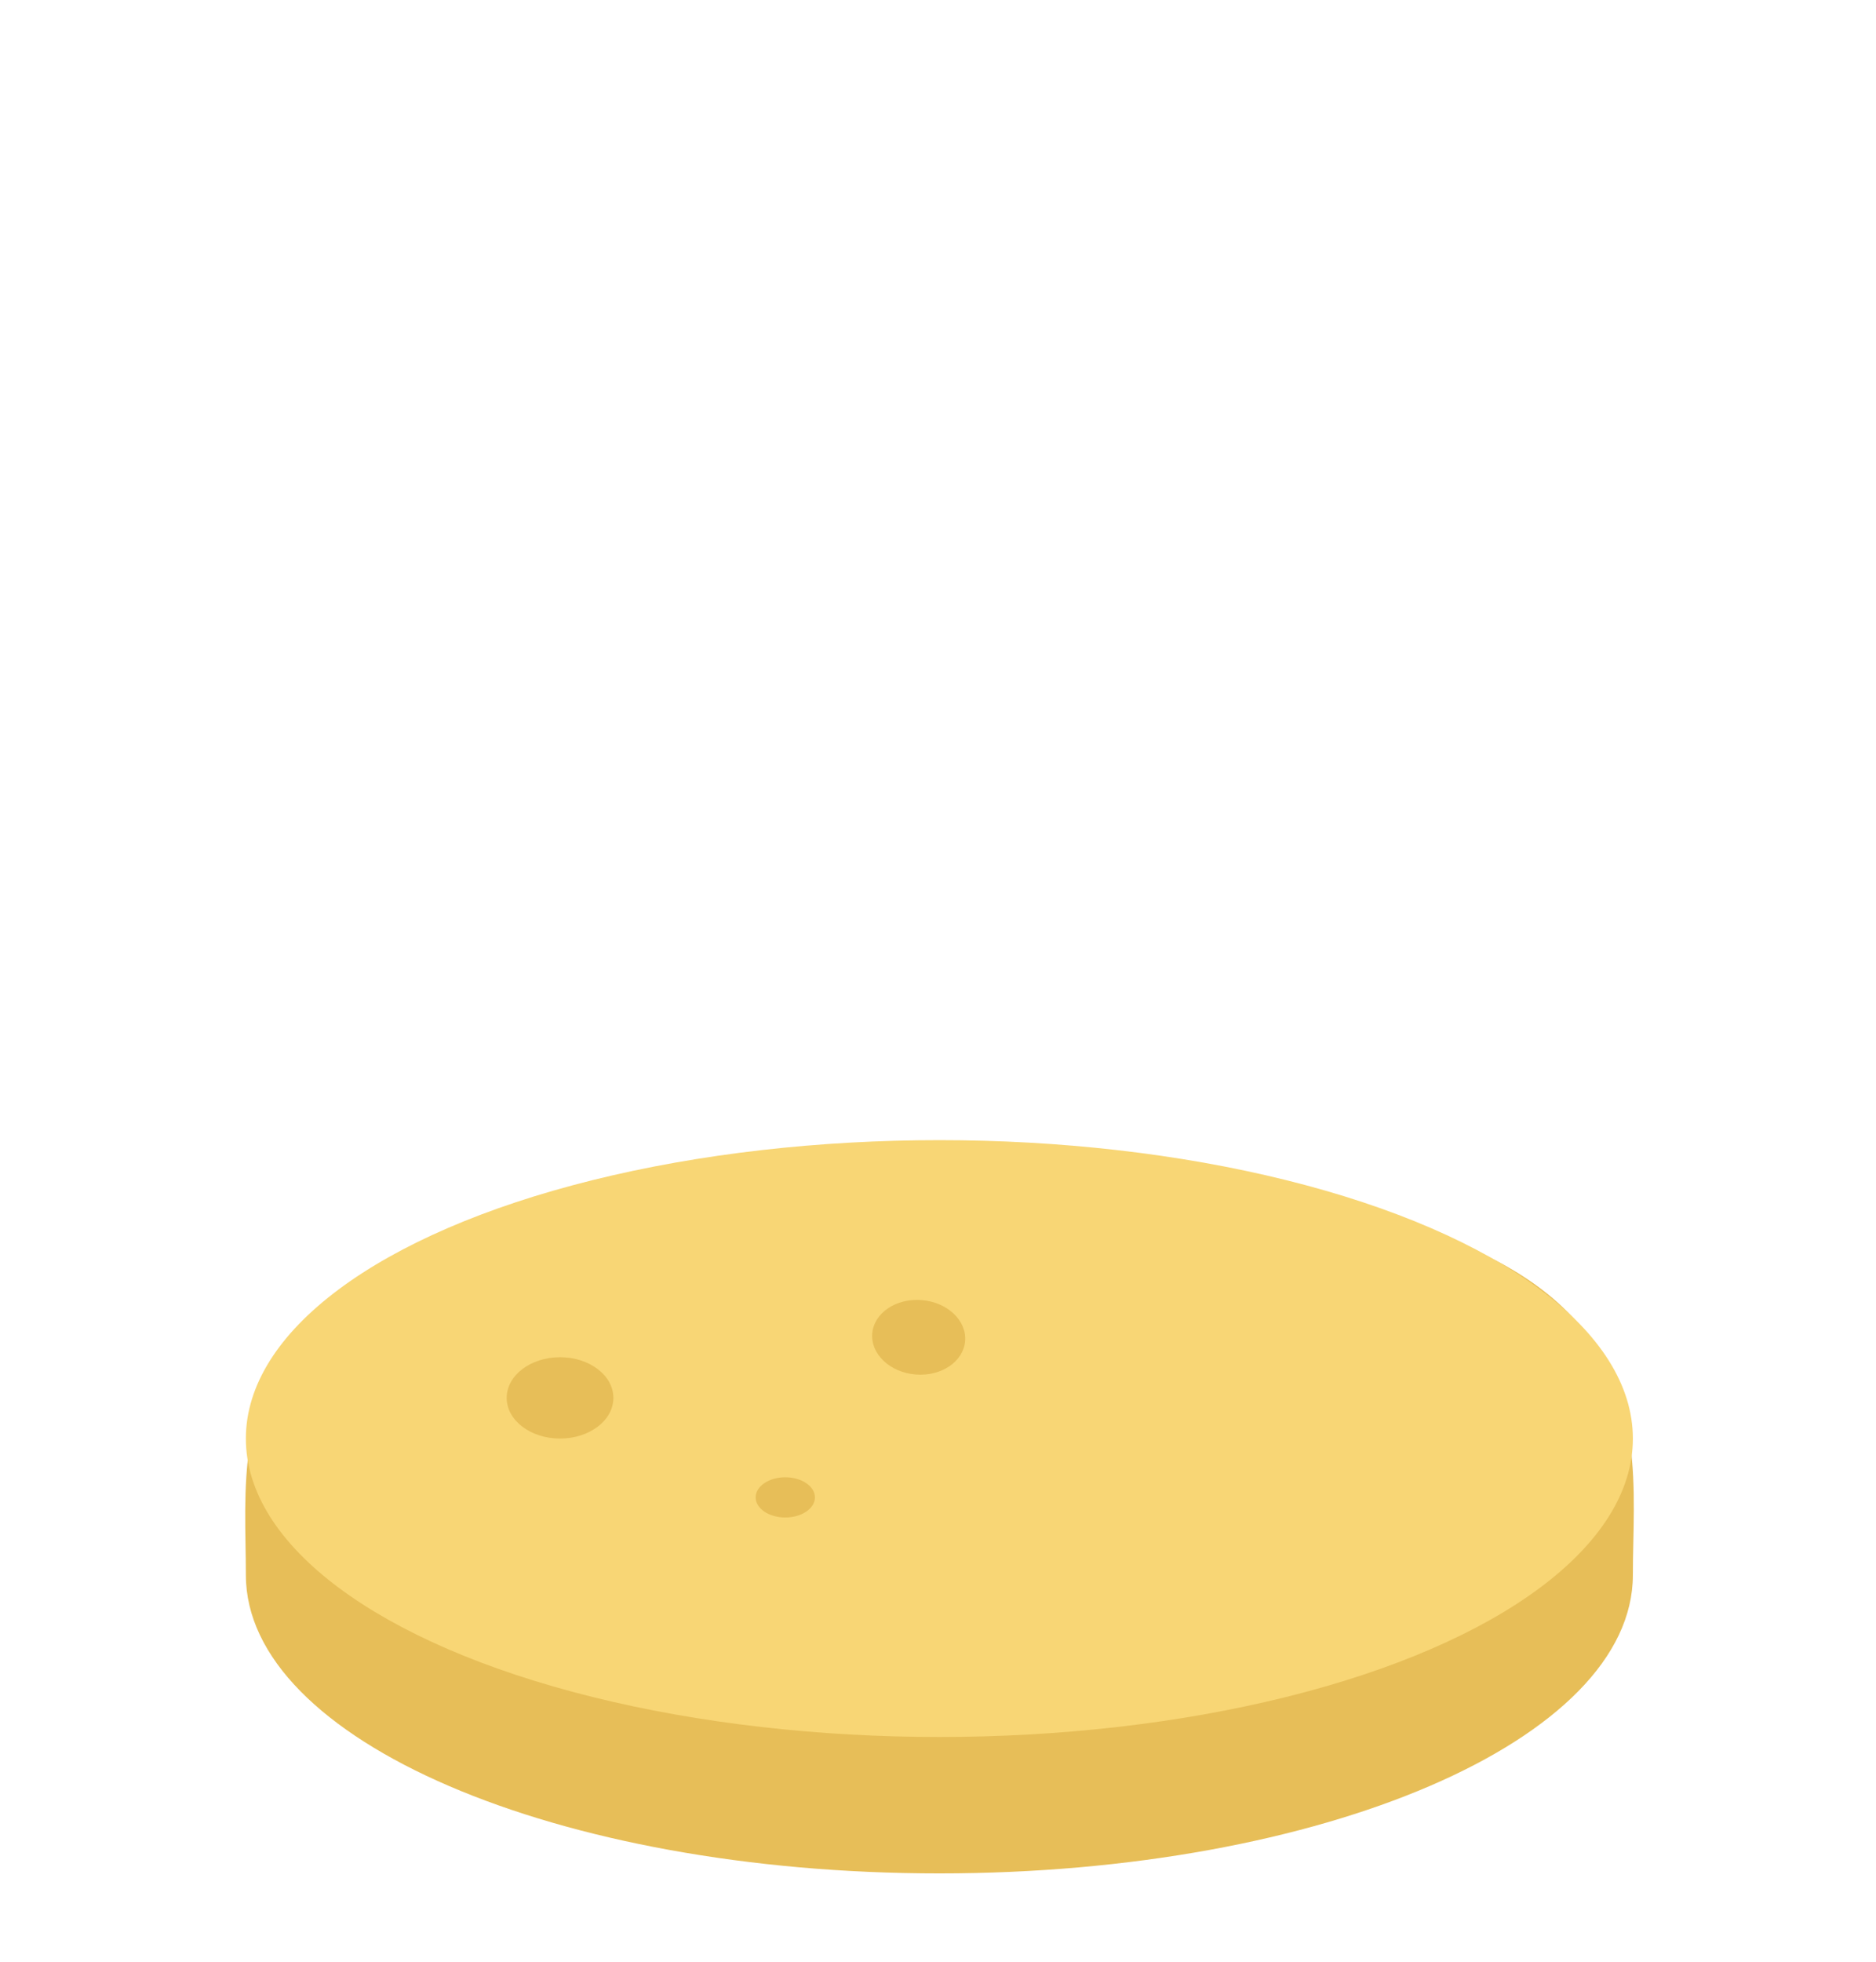 <svg xmlns="http://www.w3.org/2000/svg" viewBox="0 0 576 602"><defs><style>.cls-1{fill:#e7be58;}.cls-2{fill:#f8d675;}.cls-3{fill:none;}</style></defs><title>Recurso 76</title><g id="Capa_2" data-name="Capa 2"><g id="Capa_1-2" data-name="Capa 1"><path class="cls-1" d="M501.35,483.28c0,50.58-95.33,91.57-212.93,91.57s-212.93-41-212.93-91.57S60.33,360.77,293.88,360.77C518.34,360.77,501.35,432.71,501.35,483.28Z"/><ellipse class="cls-2" cx="288.42" cy="441.42" rx="212.93" ry="91.57"/><ellipse class="cls-1" cx="171.95" cy="428.94" rx="16.38" ry="12.48"/><ellipse class="cls-1" cx="280.59" cy="410.97" rx="11.42" ry="14.26" transform="matrix(0.08, -1, 1, 0.08, -151.35, 658.06)"/><ellipse class="cls-1" cx="241.11" cy="459.47" rx="9.1" ry="6.17"/><rect class="cls-3" width="576" height="602"/></g></g></svg>
